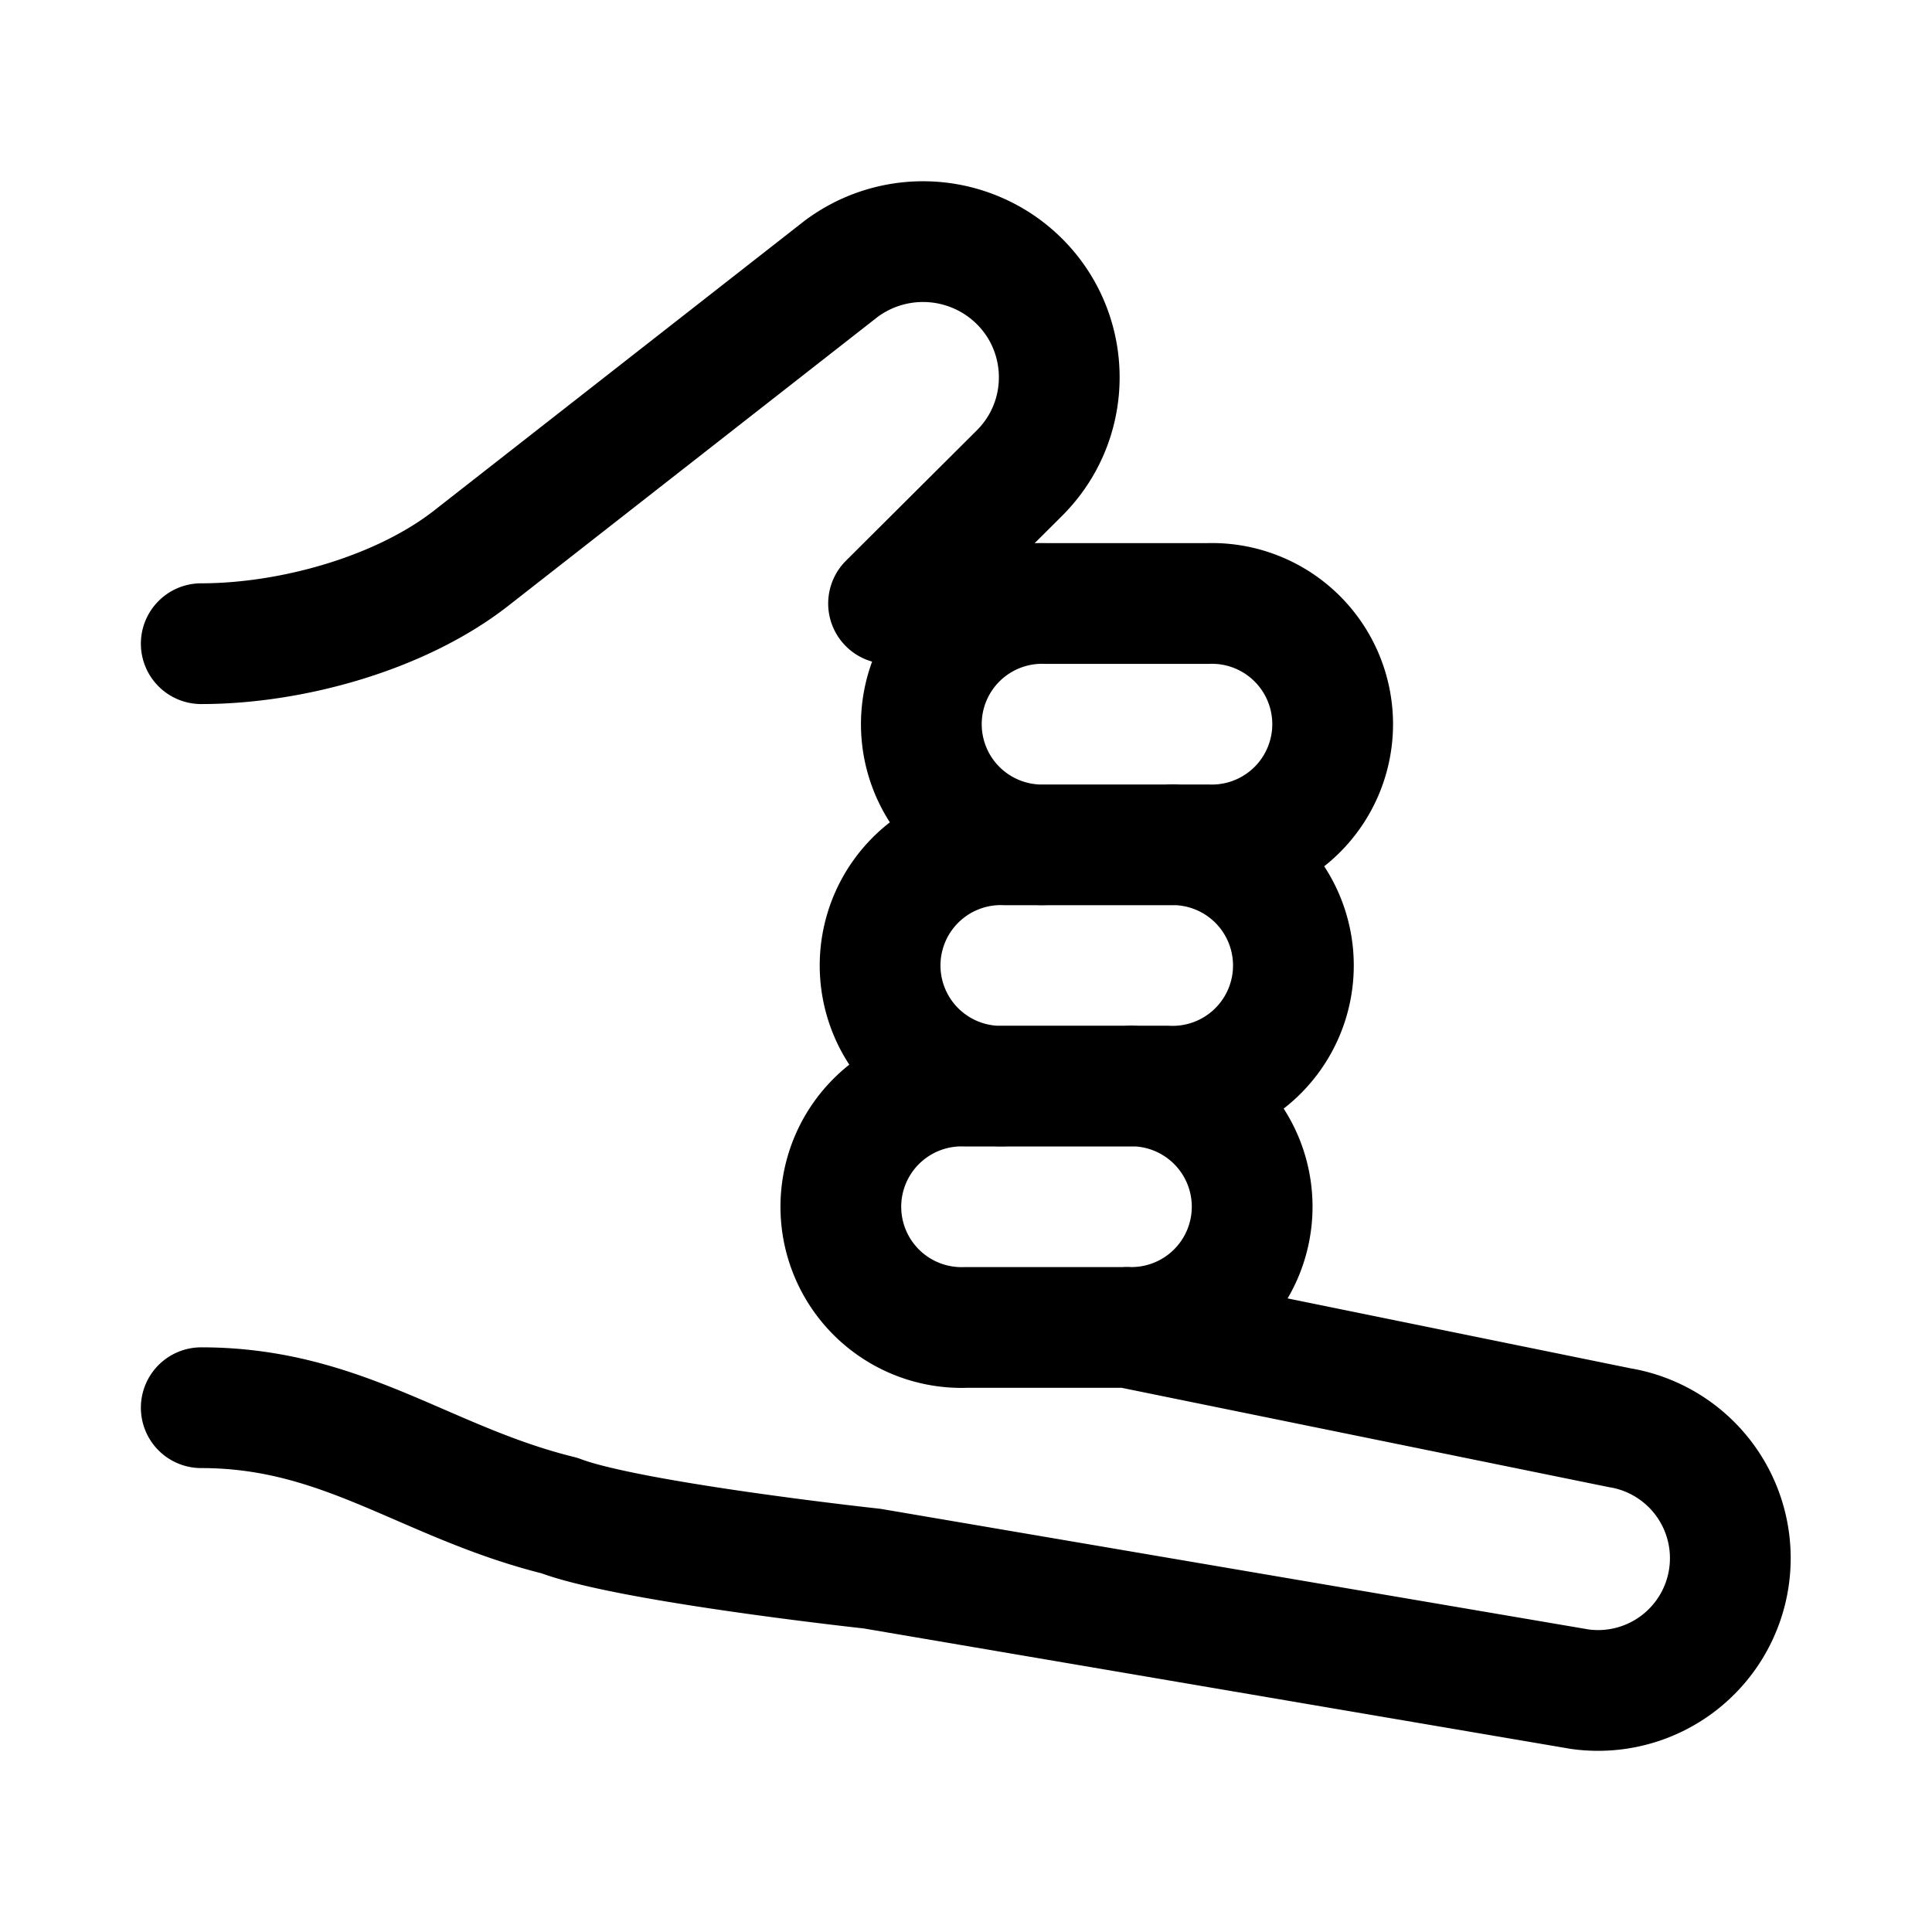 <svg xmlns="http://www.w3.org/2000/svg" width="3em" height="3em" viewBox="0 0 24 24"><path fill="none" stroke="currentColor" stroke-linecap="round" stroke-linejoin="round" stroke-width="1.5" d="M14 16.489a1.5 1.5 0 1 0 0-2.998m0 2.997l6.117 1.247a1.643 1.643 0 0 1-.49 3.249l-8.794-1.498s-3.017-.328-3.883-.659c-1.662-.41-2.683-1.34-4.45-1.34M14 16.49h-2a1.5 1.5 0 1 1 0-2.998h.5m2.5-2.997a1.5 1.5 0 1 0 0-2.998h-2a1.5 1.5 0 1 0 0 2.998m2 0h-2m2 0h-.5a1.5 1.5 0 1 1 0 2.997h-2m.5-2.997h-.5a1.5 1.5 0 1 0 0 2.997m-1.462-5.995l1.625-1.619c.713-.71.648-1.88-.14-2.508a1.7 1.7 0 0 0-2.072-.032L5.853 6.934c-.88.688-2.236 1.062-3.353 1.062" color="currentColor"/></svg>